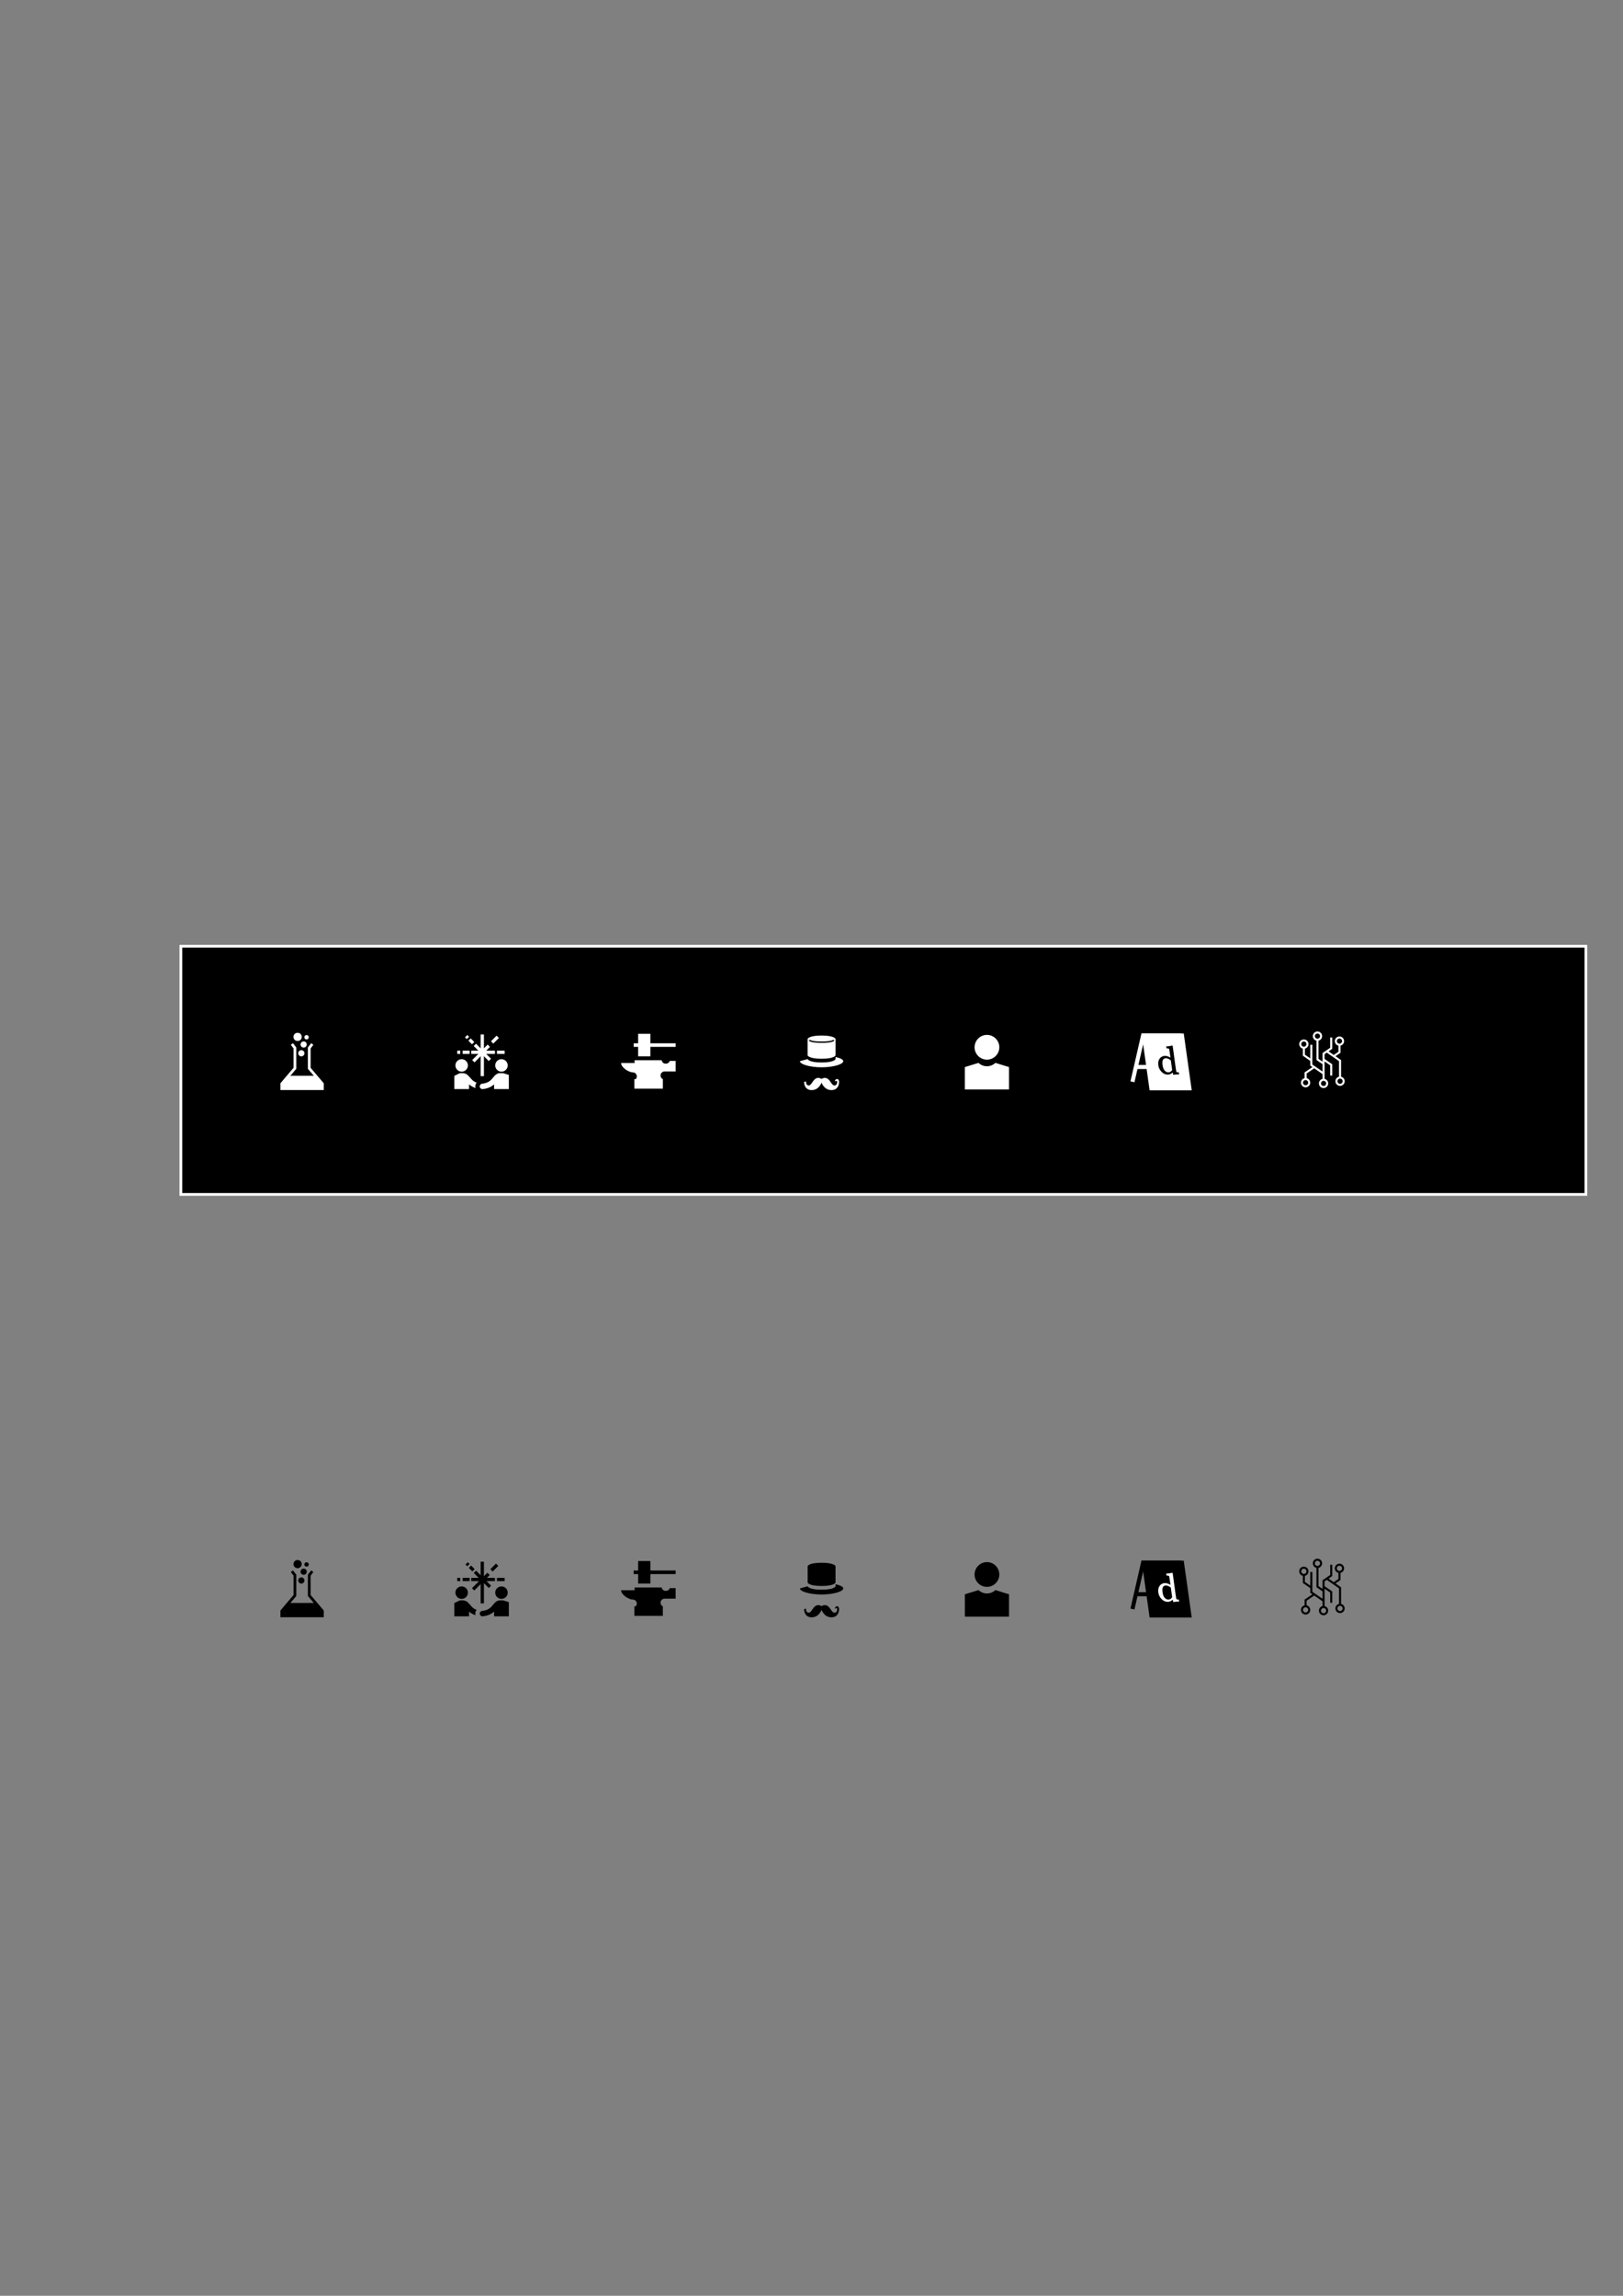 <?xml version="1.0" encoding="utf-8"?>
<!-- Generator: Adobe Illustrator 16.0.0, SVG Export Plug-In . SVG Version: 6.00 Build 0)  -->
<svg version="1.2" baseProfile="tiny" xmlns="http://www.w3.org/2000/svg" xmlns:xlink="http://www.w3.org/1999/xlink" x="0px"
	 y="0px" width="595.28px" height="841.89px" viewBox="0 0 595.28 841.89" xml:space="preserve">
<rect x="0" y="0" width="595.28" height="841.89" fill="#808080" stroke="none"/>
<g id="Layer_2">
	<rect x="66.333" y="347" stroke="#FFFFFF" stroke-miterlimit="10" width="515.333" height="91"/>
	<g>
	</g>
</g>
<g id="Layer_1">
	<g>
		<path fill="#FFFFFF" d="M491.283,383.492c-0.939,0-1.703-0.764-1.703-1.703s0.764-1.703,1.703-1.703s1.704,0.764,1.704,1.703
			S492.223,383.492,491.283,383.492z M491.283,380.835c-0.525,0-0.953,0.428-0.953,0.953s0.428,0.953,0.953,0.953
			s0.954-0.428,0.954-0.953S491.809,380.835,491.283,380.835z"/>
		<path fill="#FFFFFF" d="M478.862,398.732c-0.939,0-1.704-0.765-1.704-1.704c0-0.939,0.765-1.703,1.704-1.703
			s1.704,0.764,1.704,1.703C480.566,397.967,479.802,398.732,478.862,398.732z M478.862,396.075c-0.526,0-0.954,0.428-0.954,0.953
			c0,0.526,0.428,0.954,0.954,0.954s0.954-0.428,0.954-0.954C479.816,396.502,479.389,396.075,478.862,396.075z"/>
		<path fill="#FFFFFF" d="M491.5,398.202c-0.939,0-1.703-0.764-1.703-1.703s0.764-1.703,1.703-1.703s1.703,0.764,1.703,1.703
			S492.439,398.202,491.5,398.202z M491.5,395.545c-0.525,0-0.953,0.428-0.953,0.953s0.428,0.953,0.953,0.953
			s0.953-0.428,0.953-0.953S492.025,395.545,491.5,395.545z"/>
		<path fill="#FFFFFF" d="M478.228,384.582c-0.939,0-1.704-0.764-1.704-1.703c0-0.939,0.765-1.704,1.704-1.704
			c0.938,0,1.703,0.765,1.703,1.704C479.931,383.817,479.166,384.582,478.228,384.582z M478.228,381.924
			c-0.526,0-0.954,0.428-0.954,0.954c0,0.525,0.428,0.953,0.954,0.953c0.525,0,0.953-0.428,0.953-0.953
			C479.181,382.353,478.753,381.924,478.228,381.924z"/>
		<path fill="#FFFFFF" d="M485.451,399.004c-0.939,0-1.703-0.765-1.703-1.704c0-0.939,0.764-1.703,1.703-1.703
			s1.704,0.764,1.704,1.703C487.155,398.24,486.391,399.004,485.451,399.004z M485.451,396.347c-0.525,0-0.953,0.428-0.953,0.953
			c0,0.526,0.428,0.954,0.953,0.954c0.526,0,0.954-0.428,0.954-0.954C486.405,396.775,485.978,396.347,485.451,396.347z"/>
		<path fill="#FFFFFF" d="M483.219,381.661c-0.939,0-1.703-0.764-1.703-1.703s0.764-1.703,1.703-1.703s1.704,0.764,1.704,1.703
			S484.158,381.661,483.219,381.661z M483.219,379.004c-0.525,0-0.953,0.428-0.953,0.953s0.428,0.953,0.953,0.953
			c0.526,0,0.954-0.428,0.954-0.953S483.745,379.004,483.219,379.004z"/>
		<path fill="#FFFFFF" d="M485.827,386.56l0.804-0.558l4.494,3.134v6.109c0.121-0.037,0.242-0.076,0.375-0.076
			s0.254,0.04,0.375,0.076v-6.501l-2.032-1.417l1.816-1.258v-3.029c-0.122,0.037-0.243,0.076-0.376,0.076s-0.253-0.039-0.374-0.076
			v2.636l-1.722,1.193l-1.9-1.324l1.355-0.94v-4.146h-0.75v3.753l-2.815,1.954v3.166l-1.483-1.029v-7.094
			c-0.121,0.037-0.242,0.076-0.375,0.076s-0.254-0.039-0.375-0.076v7.487l2.233,1.55v2.718l-3.741-2.596v-7.249h-0.75v5.012
			l-1.984-1.375v-2.625c-0.121,0.037-0.241,0.076-0.374,0.076c-0.134,0-0.254-0.039-0.376-0.076v3.018l2.734,1.896v1.717
			l0.785,0.545l-2.884,1.947v2.522c0.121-0.037,0.242-0.076,0.375-0.076s0.254,0.039,0.375,0.076v-2.124l2.794-1.887l3.046,2.113
			v2.17c0.121-0.037,0.241-0.076,0.374-0.076c0.134,0,0.255,0.039,0.376,0.076v-6.807l2.065,1.434v3.753h0.75v-4.146l-2.815-1.954
			V386.56z"/>
	</g>
	<g>
		<g>
			
				<line fill="none" stroke="#FFFFFF" stroke-width="1.2" stroke-miterlimit="10" x1="176.892" y1="379.363" x2="176.892" y2="394.64"/>
			
				<line fill="none" stroke="#FFFFFF" stroke-width="1.2" stroke-miterlimit="10" x1="181.532" y1="385.883" x2="172.852" y2="385.883"/>
			
				<line fill="none" stroke="#FFFFFF" stroke-width="1.2" stroke-miterlimit="10" x1="182.283" y1="385.883" x2="185.092" y2="385.883"/>
			
				<line fill="none" stroke="#FFFFFF" stroke-width="1.2" stroke-miterlimit="10" x1="169.693" y1="385.883" x2="172.25" y2="385.883"/>
			
				<line fill="none" stroke="#FFFFFF" stroke-width="1.2" stroke-miterlimit="10" x1="167.718" y1="385.883" x2="168.808" y2="385.883"/>
			
				<line fill="none" stroke="#FFFFFF" stroke-width="1.2" stroke-miterlimit="10" x1="179.281" y1="383.495" x2="173.615" y2="389.16"/>
			
				<line fill="none" stroke="#FFFFFF" stroke-width="1.2" stroke-miterlimit="10" x1="180.501" y1="382.274" x2="182.564" y2="380.212"/>
			
				<line fill="none" stroke="#FFFFFF" stroke-width="1.2" stroke-miterlimit="10" x1="179.681" y1="388.672" x2="174.172" y2="383.164"/>
			
				<line fill="none" stroke="#FFFFFF" stroke-width="1.2" stroke-miterlimit="10" x1="171.622" y1="380.613" x2="170.979" y2="379.971"/>
			
				<line fill="none" stroke="#FFFFFF" stroke-width="1.2" stroke-miterlimit="10" x1="173.536" y1="382.528" x2="172.22" y2="381.211"/>
		</g>
		<g>
			<path fill="#FFFFFF" d="M171.616,390.703c0,1.266-1.026,2.289-2.287,2.289c-1.268,0-2.292-1.023-2.292-2.289
				c0-1.263,1.023-2.289,2.292-2.289C170.59,388.414,171.616,389.44,171.616,390.703z"/>
			<path fill="#FFFFFF" d="M181.637,390.703c0,1.266,1.026,2.289,2.287,2.289c1.269,0,2.294-1.023,2.294-2.289
				c0-1.263-1.026-2.289-2.294-2.289C182.663,388.414,181.637,389.44,181.637,390.703z"/>
			<path fill="#FFFFFF" d="M174.332,398.338c0-0.502,0.182-0.957,0.474-1.319c-1.227-0.458-1.859-1.198-2.414-1.884
				c-0.336-0.419-1.109-1.106-1.12-1.117c-0.362-0.299-1.325-0.489-1.325-0.489h-1.237l-2.083,0.995v4.859h5.404v-1.731
				c0.587,0.513,1.356,1.006,2.417,1.344C174.378,398.788,174.332,398.569,174.332,398.338z"/>
			<path fill="#FFFFFF" d="M184.546,393.528c0.098,0.005-1.24,0-1.24,0c-0.502,0-0.963,0.19-1.323,0.49
				c-0.013,0.01-0.029,0.01-0.039,0.018c-0.424,0.281-0.745,0.678-1.083,1.1c-0.758,0.938-1.617,2.008-4.021,2.273
				c-0.544,0.062-0.935,0.552-0.875,1.096c0.055,0.508,0.484,0.883,0.984,0.883c0.036,0,0.073-0.003,0.112-0.005
				c2.037-0.227,3.297-0.95,4.164-1.719v1.719h5.401v-5.203C186.626,394.18,184.448,393.523,184.546,393.528z"/>
		</g>
	</g>
	<g>
		<path fill="#FFFFFF" d="M245.646,389.043c0.006,0.051-0.292,1.02-1.491,1.02c-1.278,0-1.482-1.268-1.482-1.268h-9.917v1.027
			h-4.946c0,1.629,2.789,3.426,4.311,3.426c0.044,0,0.089,0.004,0.133,0.006c0.739,0.07,1.312,0.701,1.312,1.457
			c0,0.404-0.166,0.771-0.433,1.035h-0.454v3.469h10.442v-3.469l0,0c-0.504-0.238-0.853-0.75-0.853-1.346
			c0-0.82,0.667-1.486,1.488-1.486c0.485,0,4.053,0.008,4.053,0.008v-3.879H245.646z"/>
		<rect x="234.042" y="379.117" fill="#FFFFFF" width="4.5" height="8.25"/>
		<rect x="232.417" y="382.586" fill="#FFFFFF" width="15.393" height="1.312"/>
	</g>
	<g>
		<path fill="#FFFFFF" d="M294.913,396.75c0,0.371,0.089,2.996,2.806,2.996c2.717,0,3.605-2.756,3.605-2.756
			s0.904,2.756,3.621,2.756c2.718,0,2.823-2.625,2.823-2.996s-0.155-1.133-0.829-1.062c-0.598,0.062-0.76,0.818-0.787,0.988
			c0.067-0.178,0.737-0.498,0.867-0.129c0.14,0.395-0.109,1.582-1.016,1.512s-1.219-1.512-2.334-2.395s-2.346,0-2.346,0
			s-1.214-0.883-2.329,0s-1.42,2.324-2.325,2.395c-0.906,0.07-1.151-1.117-1.012-1.512"/>
		<path fill="#FFFFFF" d="M293.393,389.152c0,1.096,3.559,2.234,7.948,2.234c4.389,0,7.947-1.139,7.947-2.234
			c0-0.611-1.101-1.156-2.829-1.52v0.742c0,0-0.349,1.242-5.118,1.242c-4.77,0-5.119-1.242-5.119-1.242"/>
		<path fill="#FFFFFF" d="M296.222,387.014c0,0,0.349,1.242,5.119,1.242c4.77,0,5.118-1.242,5.118-1.242v-0.344v-5.34v-0.344
			c0,0-0.35-1.24-5.119-1.24s-5.118,1.24-5.118,1.24"/>
		<path fill="none" stroke="#000000" stroke-width="0.5" stroke-miterlimit="10" d="M296.841,381.41c0,0,0.307,0.766,4.5,0.766
			s4.499-0.766,4.499-0.766"/>
	</g>
	<g>
		<path fill="#FFFFFF" d="M365.087,389.763c-0.811,0.766-1.896,1.244-3.097,1.244s-2.287-0.478-3.098-1.244l-5.002,1.548v8.196
			h16.197v-8.196L365.087,389.763z"/>
		<path fill="#FFFFFF" d="M361.99,379.507c-2.502,0-4.539,2.037-4.539,4.54c0,2.502,2.037,4.538,4.539,4.538
			s4.537-2.036,4.537-4.538C366.527,381.543,364.492,379.507,361.99,379.507z"/>
	</g>
	<g>
		<polyline fill="none" stroke="#FFFFFF" stroke-width="1.5" stroke-miterlimit="10" points="415.359,396.707 419.253,379.732 
			433.188,379.732 		"/>
		<g>
			<polygon fill="#FFFFFF" stroke="#FFFFFF" stroke-width="1.5" stroke-miterlimit="10" points="422.304,399.088 436.238,399.088 
				433.52,379.732 419.585,379.732 			"/>
			
				<line fill="#FFFFFF" stroke="#FFFFFF" stroke-width="1.5" stroke-miterlimit="10" x1="416.775" y1="391.274" x2="421.084" y2="391.274"/>
			<path d="M430.296,394.003c-0.066-0.177-0.126-0.413-0.179-0.718c-0.232,0.224-0.475,0.4-0.729,0.529
				c-0.35,0.176-0.729,0.266-1.127,0.266c-0.852-0.02-1.586-0.369-2.244-1.041c-0.65-0.67-1.045-1.479-1.171-2.403
				c-0.142-1.026,0.039-1.868,0.537-2.5c0.489-0.62,1.137-0.935,1.925-0.935c0.482,0.01,0.885,0.098,1.27,0.262
				c0.244,0.103,0.485,0.238,0.723,0.404l-0.254-1.855c-0.087-0.629-0.149-1.026-0.188-1.189c-0.028-0.119-0.084-0.207-0.172-0.27
				c-0.053-0.037-0.192-0.101-0.527-0.107l-0.316-0.01l-0.102-0.729l0.229-0.001c0.545-0.003,1.135-0.09,1.754-0.258l0.203-0.004
				l0.17,0.003l1.131,8.231c0.096,0.69,0.165,1.109,0.205,1.246c0.029,0.104,0.084,0.174,0.172,0.225
				c0.07,0.04,0.233,0.09,0.607,0.098l0.17,0.005l0.102,0.733h-0.23c-0.664,0-1.241,0.048-1.732,0.145l-0.166,0.031L430.296,394.003
				z M427.609,388.074c-0.438,0-0.77,0.17-1.016,0.522c-0.262,0.372-0.331,1.019-0.206,1.923c0.128,0.934,0.394,1.629,0.787,2.068
				c0.389,0.433,0.81,0.648,1.287,0.66c0.001,0,0.003,0,0.003,0c0.34,0,0.6-0.07,0.836-0.213c0.232-0.141,0.441-0.357,0.623-0.643
				l-0.486-3.535c-0.307-0.246-0.609-0.438-0.904-0.57c-0.305-0.135-0.602-0.207-0.881-0.213l-0.043-0.2V388.074z"/>
		</g>
	</g>
	<g>
		<polygon fill="#FFFFFF" points="105.853,394.484 103.352,397.426 103.352,399.23 118.244,399.23 118.244,397.426 115.743,394.484 
					"/>
		<polyline fill="none" stroke="#FFFFFF" stroke-miterlimit="10" points="107.054,382.849 108.171,384.289 108.171,391.756 
			103.352,397.426 103.352,399.23 118.244,399.23 118.244,397.426 113.424,391.756 113.424,384.289 114.542,382.849 		"/>
		<circle fill="#FFFFFF" stroke="#FFFFFF" stroke-miterlimit="10" cx="109.154" cy="380.237" r="1.008"/>
		<circle fill="#FFFFFF" stroke="#FFFFFF" stroke-miterlimit="10" cx="111.377" cy="383.027" r="0.637"/>
		<circle fill="#FFFFFF" cx="112.438" cy="380.372" r="0.798"/>
		<circle fill="#FFFFFF" stroke="#FFFFFF" stroke-miterlimit="10" cx="110.525" cy="386.241" r="0.637"/>
	</g>
	<g>
		<g>
			<path d="M491.283,576.825c-0.939,0-1.703-0.765-1.703-1.703s0.764-1.703,1.703-1.703s1.704,0.765,1.704,1.703
				S492.223,576.825,491.283,576.825z M491.283,574.169c-0.525,0-0.953,0.428-0.953,0.953s0.428,0.953,0.953,0.953
				s0.954-0.428,0.954-0.953S491.809,574.169,491.283,574.169z"/>
		</g>
		<g>
			<path d="M478.862,592.065c-0.939,0-1.704-0.765-1.704-1.704s0.765-1.703,1.704-1.703s1.704,0.764,1.704,1.703
				S479.802,592.065,478.862,592.065z M478.862,589.408c-0.526,0-0.954,0.428-0.954,0.953s0.428,0.954,0.954,0.954
				s0.954-0.429,0.954-0.954S479.389,589.408,478.862,589.408z"/>
		</g>
		<g>
			<path d="M491.5,591.535c-0.939,0-1.703-0.764-1.703-1.703s0.764-1.703,1.703-1.703s1.703,0.764,1.703,1.703
				S492.439,591.535,491.5,591.535z M491.5,588.879c-0.525,0-0.953,0.428-0.953,0.953s0.428,0.953,0.953,0.953
				s0.953-0.428,0.953-0.953S492.025,588.879,491.5,588.879z"/>
		</g>
		<g>
			<path d="M478.228,577.915c-0.939,0-1.704-0.765-1.704-1.703c0-0.939,0.765-1.704,1.704-1.704c0.938,0,1.703,0.765,1.703,1.704
				C479.931,577.15,479.166,577.915,478.228,577.915z M478.228,575.258c-0.526,0-0.954,0.428-0.954,0.954
				c0,0.525,0.428,0.953,0.954,0.953c0.525,0,0.953-0.428,0.953-0.953C479.181,575.686,478.753,575.258,478.228,575.258z"/>
		</g>
		<g>
			<path d="M485.451,592.338c-0.939,0-1.703-0.765-1.703-1.704c0-0.938,0.764-1.703,1.703-1.703s1.704,0.765,1.704,1.703
				C487.155,591.573,486.391,592.338,485.451,592.338z M485.451,589.681c-0.525,0-0.953,0.428-0.953,0.953
				c0,0.526,0.428,0.954,0.953,0.954c0.526,0,0.954-0.428,0.954-0.954C486.405,590.108,485.978,589.681,485.451,589.681z"/>
		</g>
		<g>
			<path d="M483.219,574.994c-0.939,0-1.703-0.764-1.703-1.703s0.764-1.703,1.703-1.703s1.704,0.764,1.704,1.703
				S484.158,574.994,483.219,574.994z M483.219,572.338c-0.525,0-0.953,0.428-0.953,0.953s0.428,0.953,0.953,0.953
				c0.526,0,0.954-0.428,0.954-0.953S483.745,572.338,483.219,572.338z"/>
		</g>
		<g>
			<path d="M485.827,579.894l0.804-0.558l4.494,3.135v6.109c0.121-0.037,0.242-0.076,0.375-0.076s0.254,0.039,0.375,0.076v-6.502
				l-2.032-1.416l1.816-1.259v-3.028c-0.122,0.036-0.243,0.075-0.376,0.075s-0.253-0.039-0.374-0.075v2.636l-1.722,1.193l-1.9-1.324
				l1.355-0.94v-4.146h-0.75v3.753l-2.815,1.954v3.166l-1.483-1.029v-7.095c-0.121,0.037-0.242,0.076-0.375,0.076
				s-0.254-0.039-0.375-0.076v7.487l2.233,1.55v2.718l-3.741-2.596v-7.249h-0.75v5.012l-1.984-1.375v-2.625
				c-0.121,0.036-0.241,0.075-0.374,0.075c-0.134,0-0.254-0.039-0.376-0.075v3.018l2.734,1.896v1.717l0.785,0.545l-2.884,1.947
				v2.522c0.121-0.037,0.242-0.076,0.375-0.076s0.254,0.039,0.375,0.076v-2.124l2.794-1.888l3.046,2.113v2.17
				c0.121-0.036,0.241-0.075,0.374-0.075c0.134,0,0.255,0.039,0.376,0.075v-6.807l2.065,1.434v3.753h0.75v-4.146l-2.815-1.954
				V579.894z"/>
		</g>
	</g>
	<g>
		<g>
			<g>
				<rect x="176.292" y="572.696" width="1.2" height="15.277"/>
			</g>
			<g>
				<rect x="172.852" y="578.617" width="8.68" height="1.199"/>
			</g>
			<g>
				<rect x="182.283" y="578.617" width="2.809" height="1.199"/>
			</g>
			<g>
				<rect x="169.693" y="578.617" width="2.556" height="1.199"/>
			</g>
			<g>
				<rect x="167.718" y="578.617" width="1.089" height="1.199"/>
			</g>
			<g>
				
					<rect x="175.848" y="575.655" transform="matrix(0.708 0.707 -0.707 0.708 461.255 44.847)" width="1.199" height="8.012"/>
			</g>
			<g>
				
					<rect x="180.932" y="573.119" transform="matrix(0.707 0.708 -0.708 0.707 459.764 40.087)" width="1.201" height="2.916"/>
			</g>
			<g>
				
					<rect x="173.031" y="578.652" transform="matrix(0.707 0.707 -0.707 0.707 461.389 44.54)" width="7.791" height="1.199"/>
			</g>
			<g>
				<rect x="170.846" y="573.025" transform="matrix(0.708 0.706 -0.706 0.708 455.186 46.56)" width="0.908" height="1.2"/>
			</g>
			<g>
				<rect x="171.948" y="574.603" transform="matrix(0.707 0.707 -0.707 0.707 457.463 46.282)" width="1.861" height="1.199"/>
			</g>
		</g>
		<g>
			<g>
				<path d="M171.616,584.037c0,1.266-1.026,2.289-2.287,2.289c-1.268,0-2.292-1.023-2.292-2.289c0-1.264,1.023-2.289,2.292-2.289
					C170.59,581.748,171.616,582.773,171.616,584.037z"/>
			</g>
			<g>
				<path d="M181.637,584.037c0,1.266,1.026,2.289,2.287,2.289c1.269,0,2.294-1.023,2.294-2.289c0-1.264-1.026-2.289-2.294-2.289
					C182.663,581.748,181.637,582.773,181.637,584.037z"/>
			</g>
			<g>
				<path d="M174.332,591.672c0-0.502,0.182-0.957,0.474-1.319c-1.227-0.458-1.859-1.198-2.414-1.884
					c-0.336-0.42-1.109-1.107-1.12-1.117c-0.362-0.299-1.325-0.49-1.325-0.49h-1.237l-2.083,0.996v4.859h5.404v-1.732
					c0.587,0.514,1.356,1.007,2.417,1.345C174.378,592.121,174.332,591.902,174.332,591.672z"/>
			</g>
			<g>
				<path d="M184.546,586.861c0.098,0.006-1.24,0-1.24,0c-0.502,0-0.963,0.191-1.323,0.49c-0.013,0.01-0.029,0.01-0.039,0.018
					c-0.424,0.281-0.745,0.678-1.083,1.1c-0.758,0.938-1.617,2.008-4.021,2.273c-0.544,0.062-0.935,0.553-0.875,1.096
					c0.055,0.508,0.484,0.883,0.984,0.883c0.036,0,0.073-0.002,0.112-0.004c2.037-0.227,3.297-0.951,4.164-1.719v1.719h5.401v-5.203
					C186.626,587.514,184.448,586.857,184.546,586.861z"/>
			</g>
		</g>
	</g>
	<g>
		<g>
			<path d="M245.646,582.377c0.006,0.051-0.292,1.02-1.491,1.02c-1.278,0-1.482-1.268-1.482-1.268h-9.917v1.027h-4.946
				c0,1.629,2.789,3.426,4.311,3.426c0.044,0,0.089,0.004,0.133,0.006c0.739,0.07,1.312,0.701,1.312,1.457
				c0,0.404-0.166,0.771-0.433,1.035h-0.454v3.469h10.442v-3.469l0,0c-0.504-0.238-0.853-0.75-0.853-1.346
				c0-0.82,0.667-1.486,1.488-1.486c0.485,0,4.053,0.008,4.053,0.008v-3.879H245.646z"/>
		</g>
		<g>
			<rect x="234.042" y="572.451" width="4.5" height="8.25"/>
		</g>
		<g>
			<rect x="232.417" y="575.92" width="15.393" height="1.312"/>
		</g>
	</g>
	<g>
		<g>
			<path d="M294.913,590.084c0,0.371,0.089,2.996,2.806,2.996c2.717,0,3.605-2.756,3.605-2.756s0.904,2.756,3.621,2.756
				c2.718,0,2.823-2.625,2.823-2.996s-0.155-1.133-0.829-1.062c-0.598,0.062-0.76,0.818-0.787,0.988
				c0.067-0.178,0.737-0.498,0.867-0.129c0.14,0.395-0.109,1.582-1.016,1.512s-1.219-1.512-2.334-2.395s-2.346,0-2.346,0
				s-1.214-0.883-2.329,0s-1.42,2.324-2.325,2.395c-0.906,0.07-1.151-1.117-1.012-1.512"/>
		</g>
		<g>
			<path d="M293.393,582.486c0,1.096,3.559,2.234,7.948,2.234c4.389,0,7.947-1.139,7.947-2.234c0-0.611-1.101-1.156-2.829-1.52
				v0.742c0,0-0.349,1.242-5.118,1.242c-4.77,0-5.119-1.242-5.119-1.242"/>
		</g>
		<g>
			<path d="M296.222,580.348c0,0,0.349,1.242,5.119,1.242c4.77,0,5.118-1.242,5.118-1.242v-0.344v-5.34v-0.344
				c0,0-0.35-1.24-5.119-1.24s-5.118,1.24-5.118,1.24"/>
		</g>
		<g>
			<path d="M301.341,575.76c-4.048,0-4.646-0.706-4.732-0.923l0.232-0.093l0.217-0.123c0.005,0.007,0.516,0.639,4.283,0.639
				s4.277-0.632,4.282-0.639l0.449,0.216C305.985,575.054,305.389,575.76,301.341,575.76z"/>
		</g>
	</g>
	<g>
		<g>
			<path d="M365.087,583.096c-0.811,0.766-1.896,1.244-3.097,1.244s-2.287-0.479-3.098-1.244l-5.002,1.549v8.196h16.197v-8.196
				L365.087,583.096z"/>
		</g>
		<g>
			<path d="M361.99,572.84c-2.502,0-4.539,2.037-4.539,4.54c0,2.502,2.037,4.538,4.539,4.538s4.537-2.036,4.537-4.538
				C366.527,574.877,364.492,572.84,361.99,572.84z"/>
		</g>
	</g>
	<g>
		<g>
			<polygon points="416.091,590.209 414.628,589.873 418.655,572.316 433.188,572.316 433.188,573.816 419.851,573.816 			"/>
		</g>
		<g>
			<g>
				<polygon points="422.304,592.422 436.238,592.422 433.52,573.066 419.585,573.066 				"/>
				<path d="M437.101,593.172h-15.449l-2.929-20.855h15.449L437.101,593.172z M422.956,591.672h12.42l-2.509-17.855h-12.42
					L422.956,591.672z"/>
			</g>
			<g>
				<line x1="416.775" y1="584.607" x2="421.084" y2="584.607"/>
				<rect x="416.775" y="583.857" width="4.309" height="1.5"/>
			</g>
			<g>
				<path fill="#FFFFFF" d="M430.296,587.336c-0.066-0.176-0.126-0.412-0.179-0.717c-0.232,0.223-0.475,0.4-0.729,0.529
					c-0.35,0.176-0.729,0.266-1.127,0.266c-0.852-0.02-1.586-0.369-2.244-1.041c-0.65-0.67-1.045-1.479-1.171-2.404
					c-0.142-1.025,0.039-1.867,0.537-2.5c0.489-0.619,1.137-0.934,1.925-0.934c0.482,0.01,0.885,0.098,1.27,0.262
					c0.244,0.102,0.485,0.238,0.723,0.404l-0.254-1.855c-0.087-0.629-0.149-1.027-0.188-1.189c-0.028-0.119-0.084-0.207-0.172-0.27
					c-0.053-0.037-0.192-0.102-0.527-0.107l-0.316-0.01l-0.102-0.73h0.229c0.545-0.004,1.135-0.09,1.754-0.258l0.203-0.004
					l0.17,0.002l1.131,8.232c0.096,0.689,0.165,1.109,0.205,1.246c0.029,0.104,0.084,0.174,0.172,0.225
					c0.07,0.039,0.233,0.09,0.607,0.098l0.17,0.004l0.102,0.734h-0.23c-0.664,0-1.241,0.047-1.732,0.145l-0.166,0.031
					L430.296,587.336z M427.609,581.408c-0.438,0-0.77,0.17-1.016,0.521c-0.262,0.373-0.331,1.02-0.206,1.924
					c0.128,0.934,0.394,1.629,0.787,2.068c0.389,0.432,0.81,0.648,1.287,0.66c0.001,0,0.003,0,0.003,0c0.34,0,0.6-0.07,0.836-0.213
					c0.232-0.141,0.441-0.357,0.623-0.643l-0.486-3.535c-0.307-0.246-0.609-0.438-0.904-0.57c-0.305-0.135-0.602-0.207-0.881-0.213
					l-0.043-0.201V581.408z"/>
			</g>
		</g>
	</g>
	<g>
		<g>
			<polygon points="105.853,587.818 103.352,590.76 103.352,592.563 118.244,592.563 118.244,590.76 115.743,587.818 			"/>
		</g>
		<g>
			<polygon points="118.744,593.063 102.852,593.063 102.852,590.576 107.671,584.906 107.671,577.793 106.659,576.488 
				107.449,575.875 108.671,577.451 108.671,585.273 103.852,590.943 103.852,592.063 117.744,592.063 117.744,590.943 
				112.924,585.273 112.924,577.451 114.147,575.875 114.937,576.488 113.924,577.793 113.924,584.906 118.744,590.576 			"/>
		</g>
		<g>
			<circle cx="109.154" cy="573.57" r="1.008"/>
			<path d="M109.153,575.078c-0.831,0-1.507-0.677-1.507-1.508s0.676-1.507,1.507-1.507c0.832,0,1.508,0.676,1.508,1.507
				S109.985,575.078,109.153,575.078z M109.153,573.063c-0.28,0-0.507,0.228-0.507,0.507c0,0.28,0.228,0.508,0.507,0.508
				s0.508-0.228,0.508-0.508C109.661,573.291,109.433,573.063,109.153,573.063z"/>
		</g>
		<g>
			<circle cx="111.377" cy="576.36" r="0.637"/>
			<path d="M111.377,577.498c-0.627,0-1.137-0.511-1.137-1.138c0-0.626,0.51-1.136,1.137-1.136c0.626,0,1.136,0.51,1.136,1.136
				C112.514,576.987,112.004,577.498,111.377,577.498z M111.377,576.225c-0.076,0-0.137,0.061-0.137,0.136
				c0,0.151,0.273,0.152,0.273,0C111.514,576.285,111.453,576.225,111.377,576.225z"/>
		</g>
		<g>
			<circle cx="112.438" cy="573.705" r="0.798"/>
		</g>
		<g>
			<circle cx="110.525" cy="579.574" r="0.637"/>
			<path d="M110.525,580.712c-0.627,0-1.137-0.511-1.137-1.138c0-0.626,0.51-1.136,1.137-1.136c0.626,0,1.136,0.51,1.136,1.136
				C111.662,580.201,111.152,580.712,110.525,580.712z M110.525,579.438c-0.076,0-0.137,0.061-0.137,0.136
				c0,0.151,0.273,0.152,0.273,0C110.662,579.499,110.601,579.438,110.525,579.438z"/>
		</g>
	</g>
</g>
</svg>
